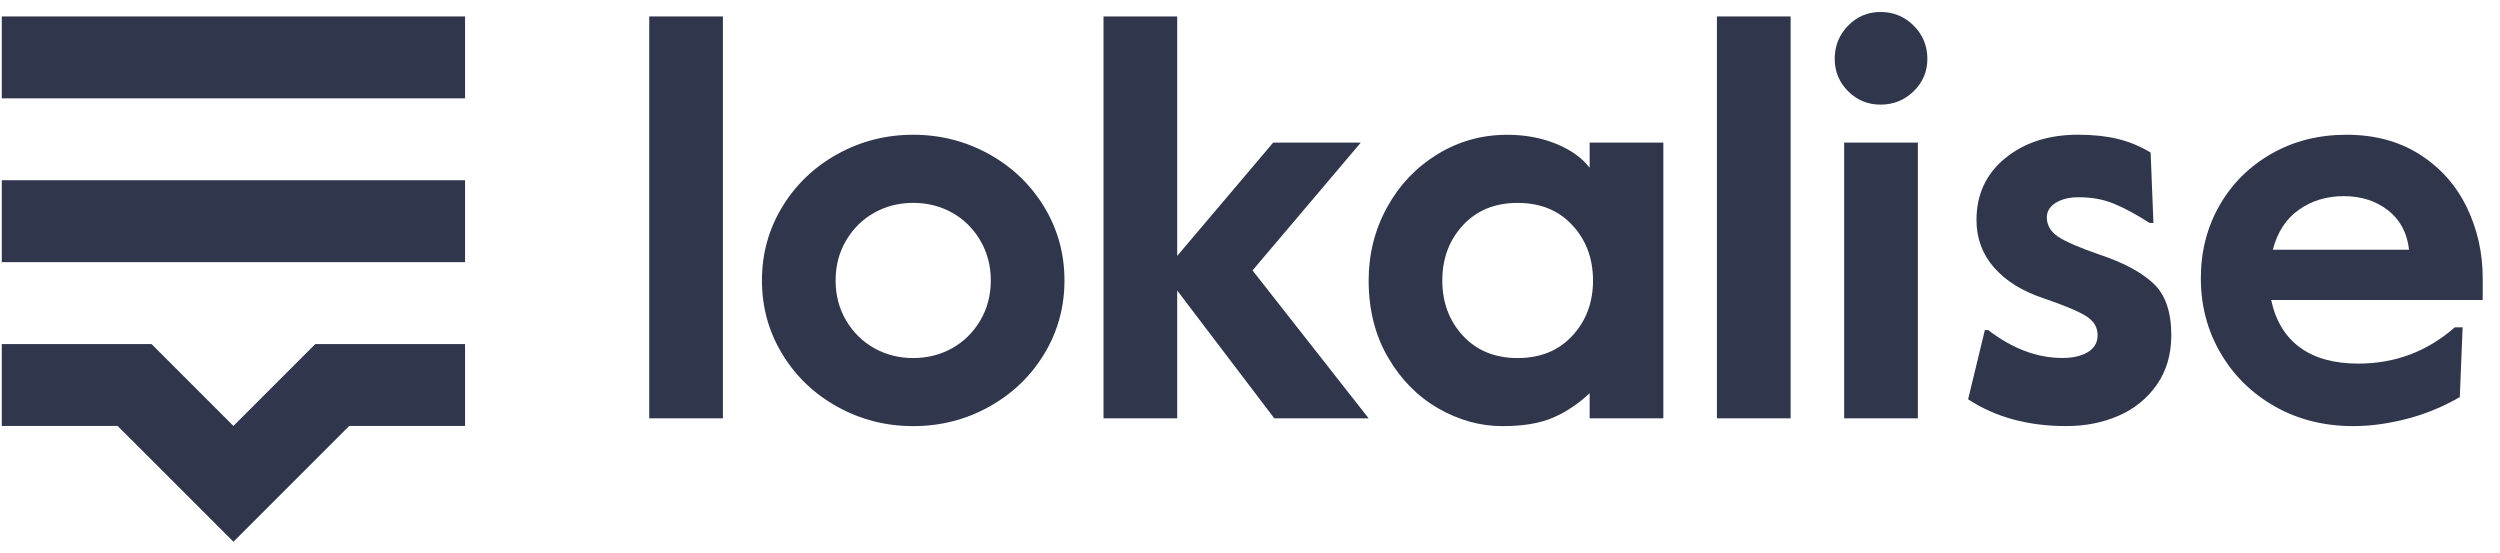 <svg width="131" height="29" viewBox="0 0 131 29" fill="none" xmlns="http://www.w3.org/2000/svg">
<path d="M24.369 18.028H20.077H17.227H16.522L12.231 22.319L7.94 18.028H7.236H4.385H0.094V22.319H6.162L9.197 25.353L12.231 28.388L15.266 25.353L18.299 22.319H24.369V18.028Z" fill="#30364B"/>
<path d="M24.369 9.444H0.094V13.736H24.369V9.444Z" fill="#30364B"/>
<path d="M24.369 0.862H0.094V5.153H24.369V0.862Z" fill="#30364B"/>
<path d="M34.02 0.862H37.88V21.92H34.02V0.862Z" fill="#30364B"/>
<path d="M43.889 21.32C42.67 20.647 41.705 19.726 40.993 18.556C40.281 17.386 39.926 16.099 39.926 14.695C39.926 13.292 40.281 12.005 40.993 10.835C41.705 9.665 42.67 8.744 43.889 8.071C45.107 7.398 46.428 7.061 47.852 7.061C49.275 7.061 50.596 7.398 51.815 8.071C53.033 8.744 53.998 9.665 54.711 10.835C55.422 12.004 55.778 13.292 55.778 14.695C55.778 16.099 55.422 17.386 54.711 18.556C53.998 19.726 53.033 20.647 51.815 21.32C50.596 21.993 49.275 22.329 47.852 22.329C46.428 22.329 45.107 21.993 43.889 21.32ZM49.885 18.25C50.499 17.908 50.991 17.426 51.361 16.802C51.731 16.178 51.918 15.476 51.918 14.696C51.918 13.916 51.732 13.215 51.361 12.59C50.991 11.966 50.499 11.483 49.885 11.142C49.271 10.801 48.593 10.63 47.852 10.63C47.111 10.63 46.434 10.801 45.819 11.142C45.205 11.483 44.713 11.966 44.342 12.59C43.971 13.214 43.786 13.916 43.786 14.696C43.786 15.476 43.971 16.178 44.342 16.802C44.712 17.426 45.205 17.908 45.819 18.25C46.433 18.591 47.11 18.762 47.852 18.762C48.593 18.761 49.27 18.591 49.885 18.25Z" fill="#30364B"/>
<path d="M57.824 0.862H61.685V13.409L66.715 7.472H71.306L65.632 14.17L71.716 21.92H66.773L61.685 15.222V21.92H57.824V0.862Z" fill="#30364B"/>
<path d="M75.358 21.394C74.276 20.77 73.398 19.878 72.726 18.718C72.053 17.558 71.717 16.217 71.717 14.696C71.717 13.312 72.039 12.035 72.682 10.865C73.325 9.695 74.203 8.769 75.315 8.087C76.426 7.405 77.644 7.063 78.97 7.063C79.906 7.063 80.759 7.219 81.529 7.531C82.299 7.843 82.888 8.262 83.298 8.789V7.472H87.159V21.92H83.298V20.604C82.694 21.169 82.05 21.598 81.368 21.89C80.685 22.183 79.808 22.329 78.735 22.329C77.566 22.33 76.441 22.018 75.358 21.394ZM82.392 17.592C83.113 16.813 83.474 15.848 83.474 14.697C83.474 13.547 83.113 12.581 82.392 11.801C81.671 11.022 80.715 10.632 79.526 10.632C78.336 10.632 77.38 11.022 76.659 11.801C75.938 12.581 75.577 13.547 75.577 14.697C75.577 15.848 75.938 16.813 76.659 17.592C77.38 18.372 78.336 18.762 79.526 18.762C80.715 18.762 81.671 18.372 82.392 17.592Z" fill="#30364B"/>
<path d="M89.967 0.862H93.828V21.92H89.967V0.862Z" fill="#30364B"/>
<path d="M96.841 4.781C96.373 4.313 96.139 3.747 96.139 3.084C96.139 2.402 96.373 1.822 96.841 1.344C97.308 0.867 97.874 0.628 98.537 0.628C99.219 0.628 99.799 0.867 100.277 1.344C100.754 1.822 100.994 2.402 100.994 3.084C100.994 3.747 100.755 4.313 100.277 4.781C99.799 5.248 99.219 5.482 98.537 5.482C97.874 5.483 97.308 5.248 96.841 4.781ZM96.635 7.472H100.496V21.919H96.635V7.472Z" fill="#30364B"/>
<path d="M103.129 20.923L104.007 17.296H104.182C105.449 18.271 106.746 18.758 108.072 18.758C108.618 18.758 109.061 18.656 109.403 18.451C109.744 18.247 109.915 17.95 109.915 17.559C109.915 17.15 109.714 16.819 109.315 16.565C108.915 16.312 108.169 16 107.078 15.629C105.967 15.259 105.104 14.722 104.49 14.021C103.876 13.319 103.568 12.49 103.568 11.535C103.568 10.189 104.07 9.107 105.074 8.288C106.078 7.469 107.35 7.059 108.891 7.059C109.671 7.059 110.363 7.133 110.968 7.279C111.572 7.425 112.147 7.664 112.693 7.995L112.84 11.68H112.635C111.933 11.232 111.309 10.896 110.763 10.671C110.217 10.447 109.603 10.335 108.921 10.335C108.433 10.335 108.033 10.433 107.722 10.627C107.41 10.822 107.254 11.076 107.254 11.388C107.254 11.797 107.449 12.134 107.839 12.397C108.228 12.661 108.96 12.978 110.032 13.348C111.26 13.757 112.191 14.254 112.825 14.839C113.459 15.424 113.776 16.331 113.776 17.559C113.776 18.573 113.522 19.441 113.015 20.163C112.508 20.884 111.84 21.425 111.011 21.786C110.183 22.146 109.271 22.327 108.277 22.327C106.268 22.327 104.552 21.859 103.129 20.923Z" fill="#30364B"/>
<path d="M119.214 21.304C118.005 20.622 117.055 19.691 116.363 18.511C115.67 17.331 115.324 16.02 115.324 14.578C115.324 13.174 115.651 11.901 116.304 10.761C116.958 9.62 117.865 8.719 119.025 8.056C120.184 7.393 121.496 7.061 122.958 7.061C124.439 7.061 125.722 7.408 126.804 8.1C127.885 8.792 128.704 9.713 129.26 10.864C129.816 12.014 130.094 13.252 130.094 14.578V15.719H119.009C119.243 16.811 119.745 17.64 120.515 18.205C121.286 18.77 122.304 19.053 123.572 19.053C125.502 19.053 127.188 18.419 128.631 17.152H129.041L128.894 20.807C128.017 21.315 127.091 21.695 126.116 21.948C125.141 22.201 124.205 22.328 123.308 22.328C121.788 22.328 120.423 21.986 119.214 21.304ZM126.234 13.086C126.136 12.208 125.77 11.521 125.137 11.024C124.503 10.527 123.728 10.278 122.812 10.278C121.915 10.278 121.13 10.517 120.457 10.994C119.785 11.472 119.331 12.169 119.097 13.086H126.234Z" fill="#30364B"/>
</svg>